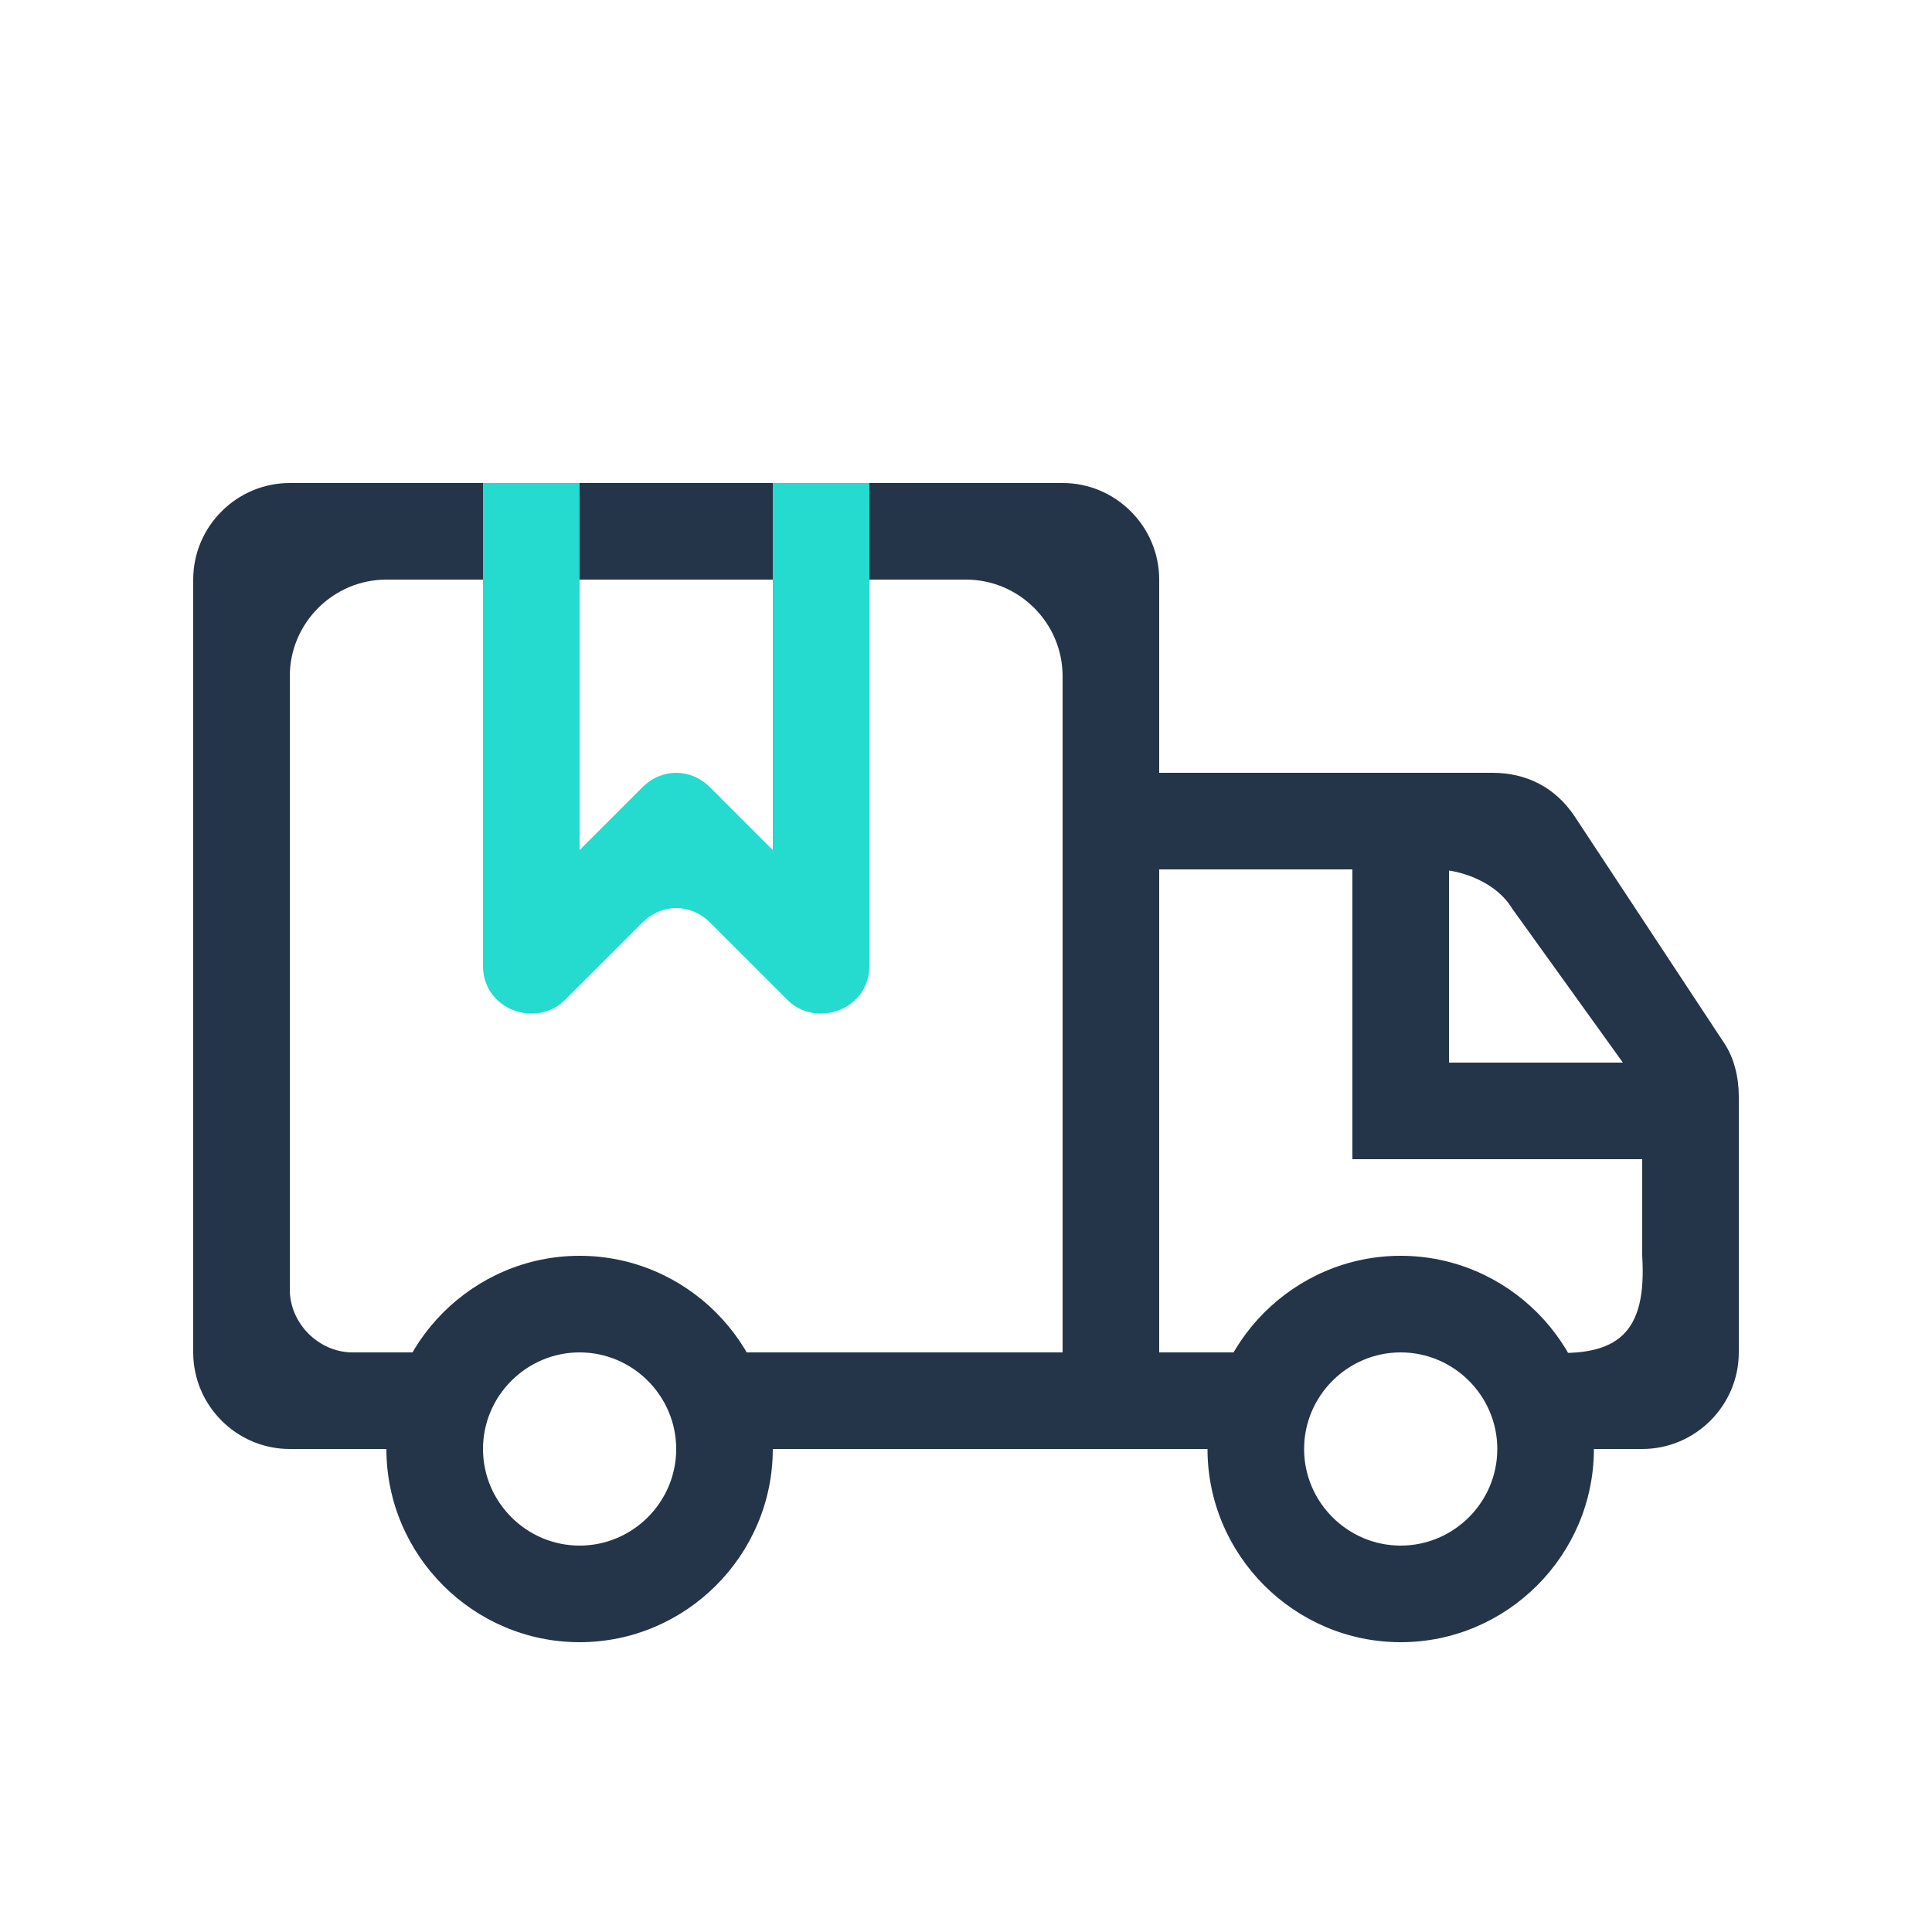 <?xml version="1.0" encoding="utf-8"?>
<!-- Generator: Adobe Illustrator 18.1.0, SVG Export Plug-In . SVG Version: 6.00 Build 0)  -->
<svg version="1.1" id="Слой_1" xmlns="http://www.w3.org/2000/svg" xmlns:xlink="http://www.w3.org/1999/xlink" x="0px" y="0px"
	 viewBox="0 0 40 40" enable-background="new 0 0 40 40" xml:space="preserve">
<g>
	<rect y="0" opacity="0" fill="#201600" width="40" height="40"/>
	<path fill="#243549" d="M24,12v18h-9.4c0.2-0.7,0-1.5-0.6-2h8V14c0-1.1-0.9-2-2-2H8c-1.1,0-2,0.9-2,2v12.7C6,27.4,6.6,28,7.3,28H10
		c-0.6,0.5-0.8,1.3-0.6,2H6c-1.1,0-2-0.9-2-2V12c0-1.1,0.9-2,2-2h16C23.1,10,24,10.9,24,12z M30.9,16H22v14h5c-0.2-0.7,0-1.5,0.7-2
		H24V18h5.7c0.6,0,1.3,0.3,1.6,0.8l2.3,3.2c0.2,0.3,0.4,0.7,0.4,1.2V26c0.1,1.6-0.5,2.1-2,2h-1.4c0.8,0.4,1.1,1.2,0.9,2H34
		c1.1,0,2-0.9,2-2v-5.3c0-0.4-0.1-0.8-0.3-1.1l-3.1-4.7C32.2,16.3,31.6,16,30.9,16z M29,28c1.1,0,2,0.9,2,2s-0.9,2-2,2s-2-0.9-2-2
		S27.9,28,29,28 M29,26c-2.2,0-4,1.8-4,4s1.8,4,4,4s4-1.8,4-4S31.2,26,29,26L29,26z"/>
	<path fill="#243549" d="M12,28c1.1,0,2,0.9,2,2s-0.9,2-2,2s-2-0.9-2-2S10.9,28,12,28 M12,26c-2.2,0-4,1.8-4,4s1.8,4,4,4s4-1.8,4-4
		S14.2,26,12,26L12,26z M34,24h-6v-6h2v4h4h0V24z M24,16h-2v14h2V16z"/>
	<g>
		<path fill="#25DACF" d="M16.3,20.7l-1.6-1.6c-0.4-0.4-1-0.4-1.4,0l-1.6,1.6C11.1,21.3,10,20.9,10,20V10h2v7.6l1.3-1.3
			c0.4-0.4,1-0.4,1.4,0l1.3,1.3V10h2v10C18,20.9,16.9,21.3,16.3,20.7z"/>
	</g>
</g>
</svg>
